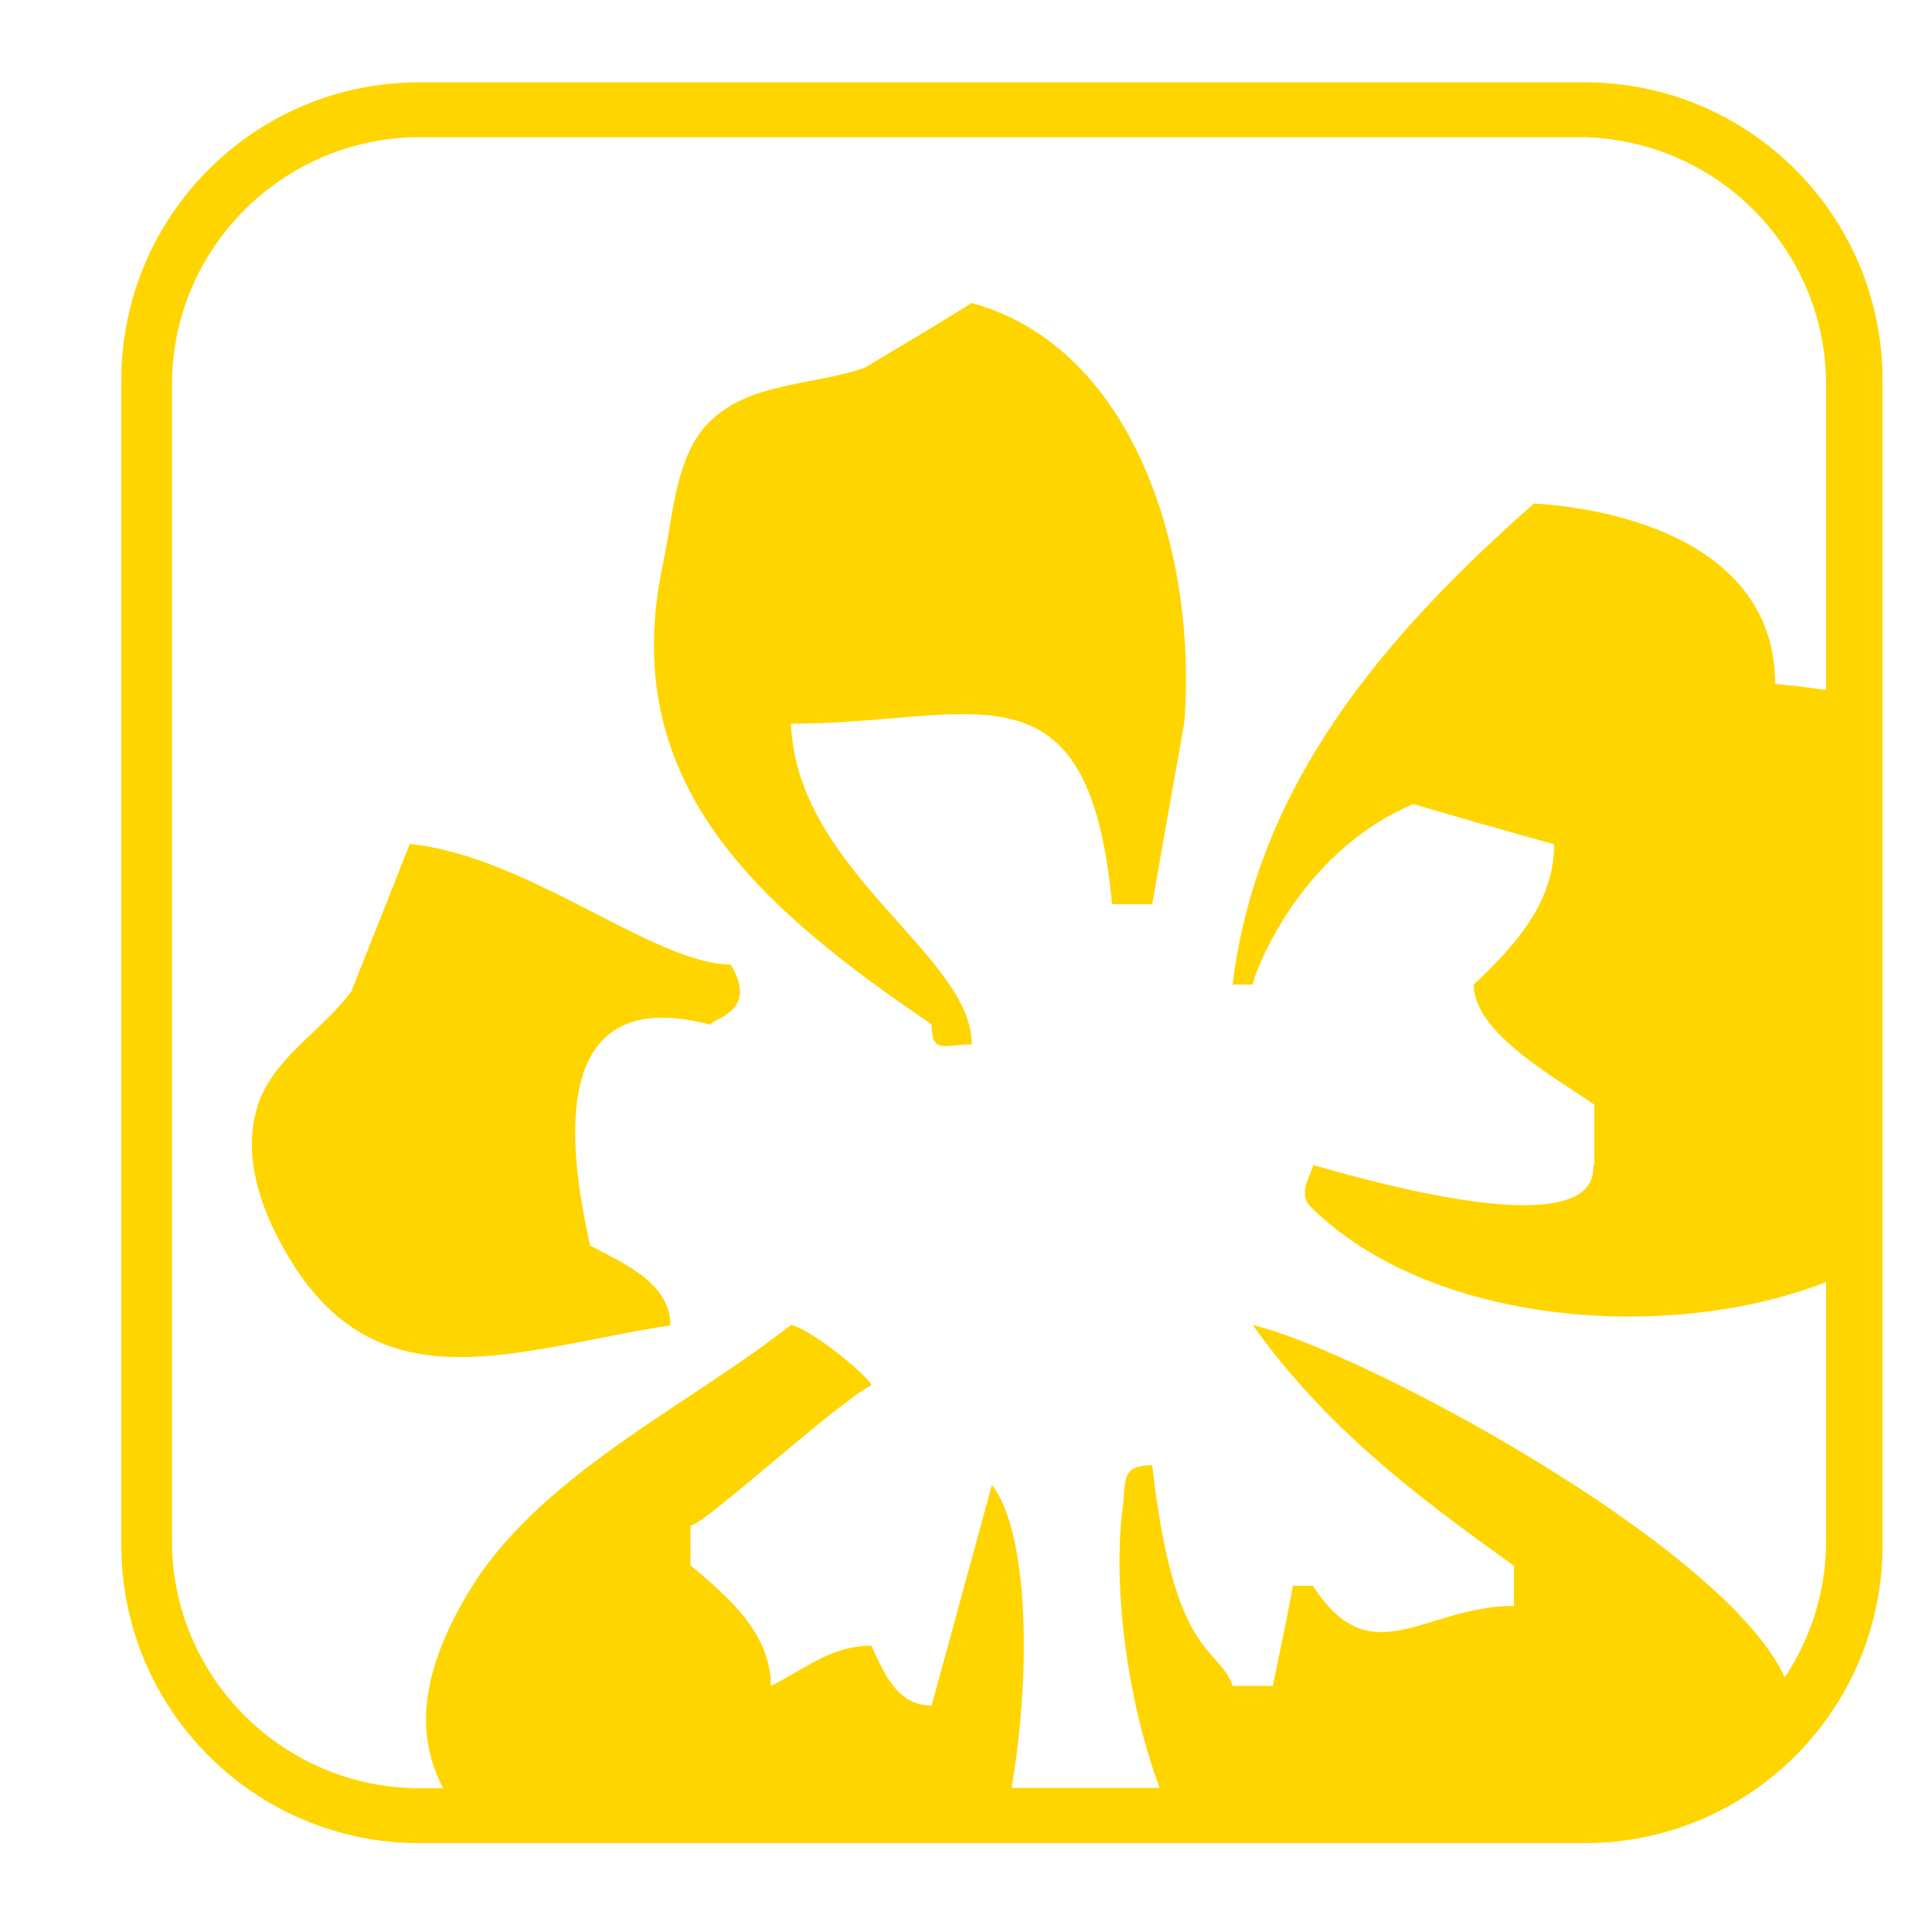<?xml version="1.0" encoding="UTF-8"?>
<svg id="Ebene_1" data-name="Ebene 1" xmlns="http://www.w3.org/2000/svg" viewBox="0 0 50 50">
  <defs>
    <style>
      .cls-1 {
        fill: #ffd500;
      }
    </style>
  </defs>
  <path class="cls-1" d="m25.15,7.84c-.91.57-1.84,1.12-2.76,1.67-1.3.47-3,.37-4.03,1.41-.88.86-.94,2.42-1.19,3.61-1.25,5.71,2.44,8.92,6.94,11.98,0,.78.31.52,1.04.52,0-2.32-4.53-4.48-4.68-8.3,4.74,0,7.7-1.87,8.31,4.67h1.04c.27-1.56.55-3.13.83-4.7.34-4.34-1.28-9.71-5.51-10.86Zm-14.55,14.01c-.5,1.28-1.01,2.55-1.51,3.81-.81,1.1-2.14,1.77-2.47,3.13-.32,1.23.16,2.52.71,3.5,2.34,4.23,5.93,2.64,10.02,2.01,0-1.14-1.31-1.64-2.08-2.07-.45-2.05-1.33-6.89,3.12-5.71,0-.16,1.28-.31.52-1.56-1.98,0-5.25-2.82-8.32-3.12ZM41.01,2.13H10.85c-4.26,0-7.71,3.45-7.71,7.71v30.15c0,4.26,3.46,7.71,7.71,7.71h30.16c4.26,0,7.71-3.45,7.71-7.71V9.84c0-4.26-3.45-7.71-7.71-7.71Zm6.26,15.73c-.46-.07-.91-.12-1.33-.16,0-3.32-3.43-4.49-6.24-4.67-3.87,3.41-7.17,7.27-7.8,12.45h.52c0-.16,1.13-3.4,4.16-4.67,1.22.36,2.42.7,3.64,1.04,0,1.53-1.04,2.65-2.08,3.63,0,1.27,2.19,2.45,3.12,3.11v1.56c-.16,0,.84,2.34-7.28,0,0,.18-.42.71-.07,1.07,3.05,3.05,9.21,3.57,13.35,1.96v6.69c0,1.31-.4,2.53-1.07,3.54-1.57-3.43-11.03-8.48-13.77-9.12,1.88,2.63,4.14,4.36,6.76,6.23v1.04c-2.32,0-3.69,1.83-5.2-.52h-.52c-.16.88-.34,1.73-.52,2.59h-1.04c-.36-1.05-1.51-.64-2.08-5.71-.8,0-.68.36-.76,1.07-.27,1.97.09,4.97.95,7.28h-3.83c.54-3.21.4-6.69-.51-7.84-.52,1.91-1.04,3.81-1.56,5.71-.93,0-1.25-.91-1.56-1.55-1.06,0-1.75.63-2.6,1.04,0-1.38-1.14-2.33-2.08-3.12v-1.03c.34,0,3.75-3.15,4.68-3.63,0-.16-1.51-1.44-2.08-1.56-2.71,2.13-6.63,3.94-8.4,7.01-1.27,2.15-1.27,3.71-.6,4.98h-.6c-3.54,0-6.42-2.87-6.42-6.41V9.96c0-3.54,2.88-6.41,6.42-6.41h29.97c3.54,0,6.42,2.87,6.42,6.41v7.9Z"/>
</svg>
